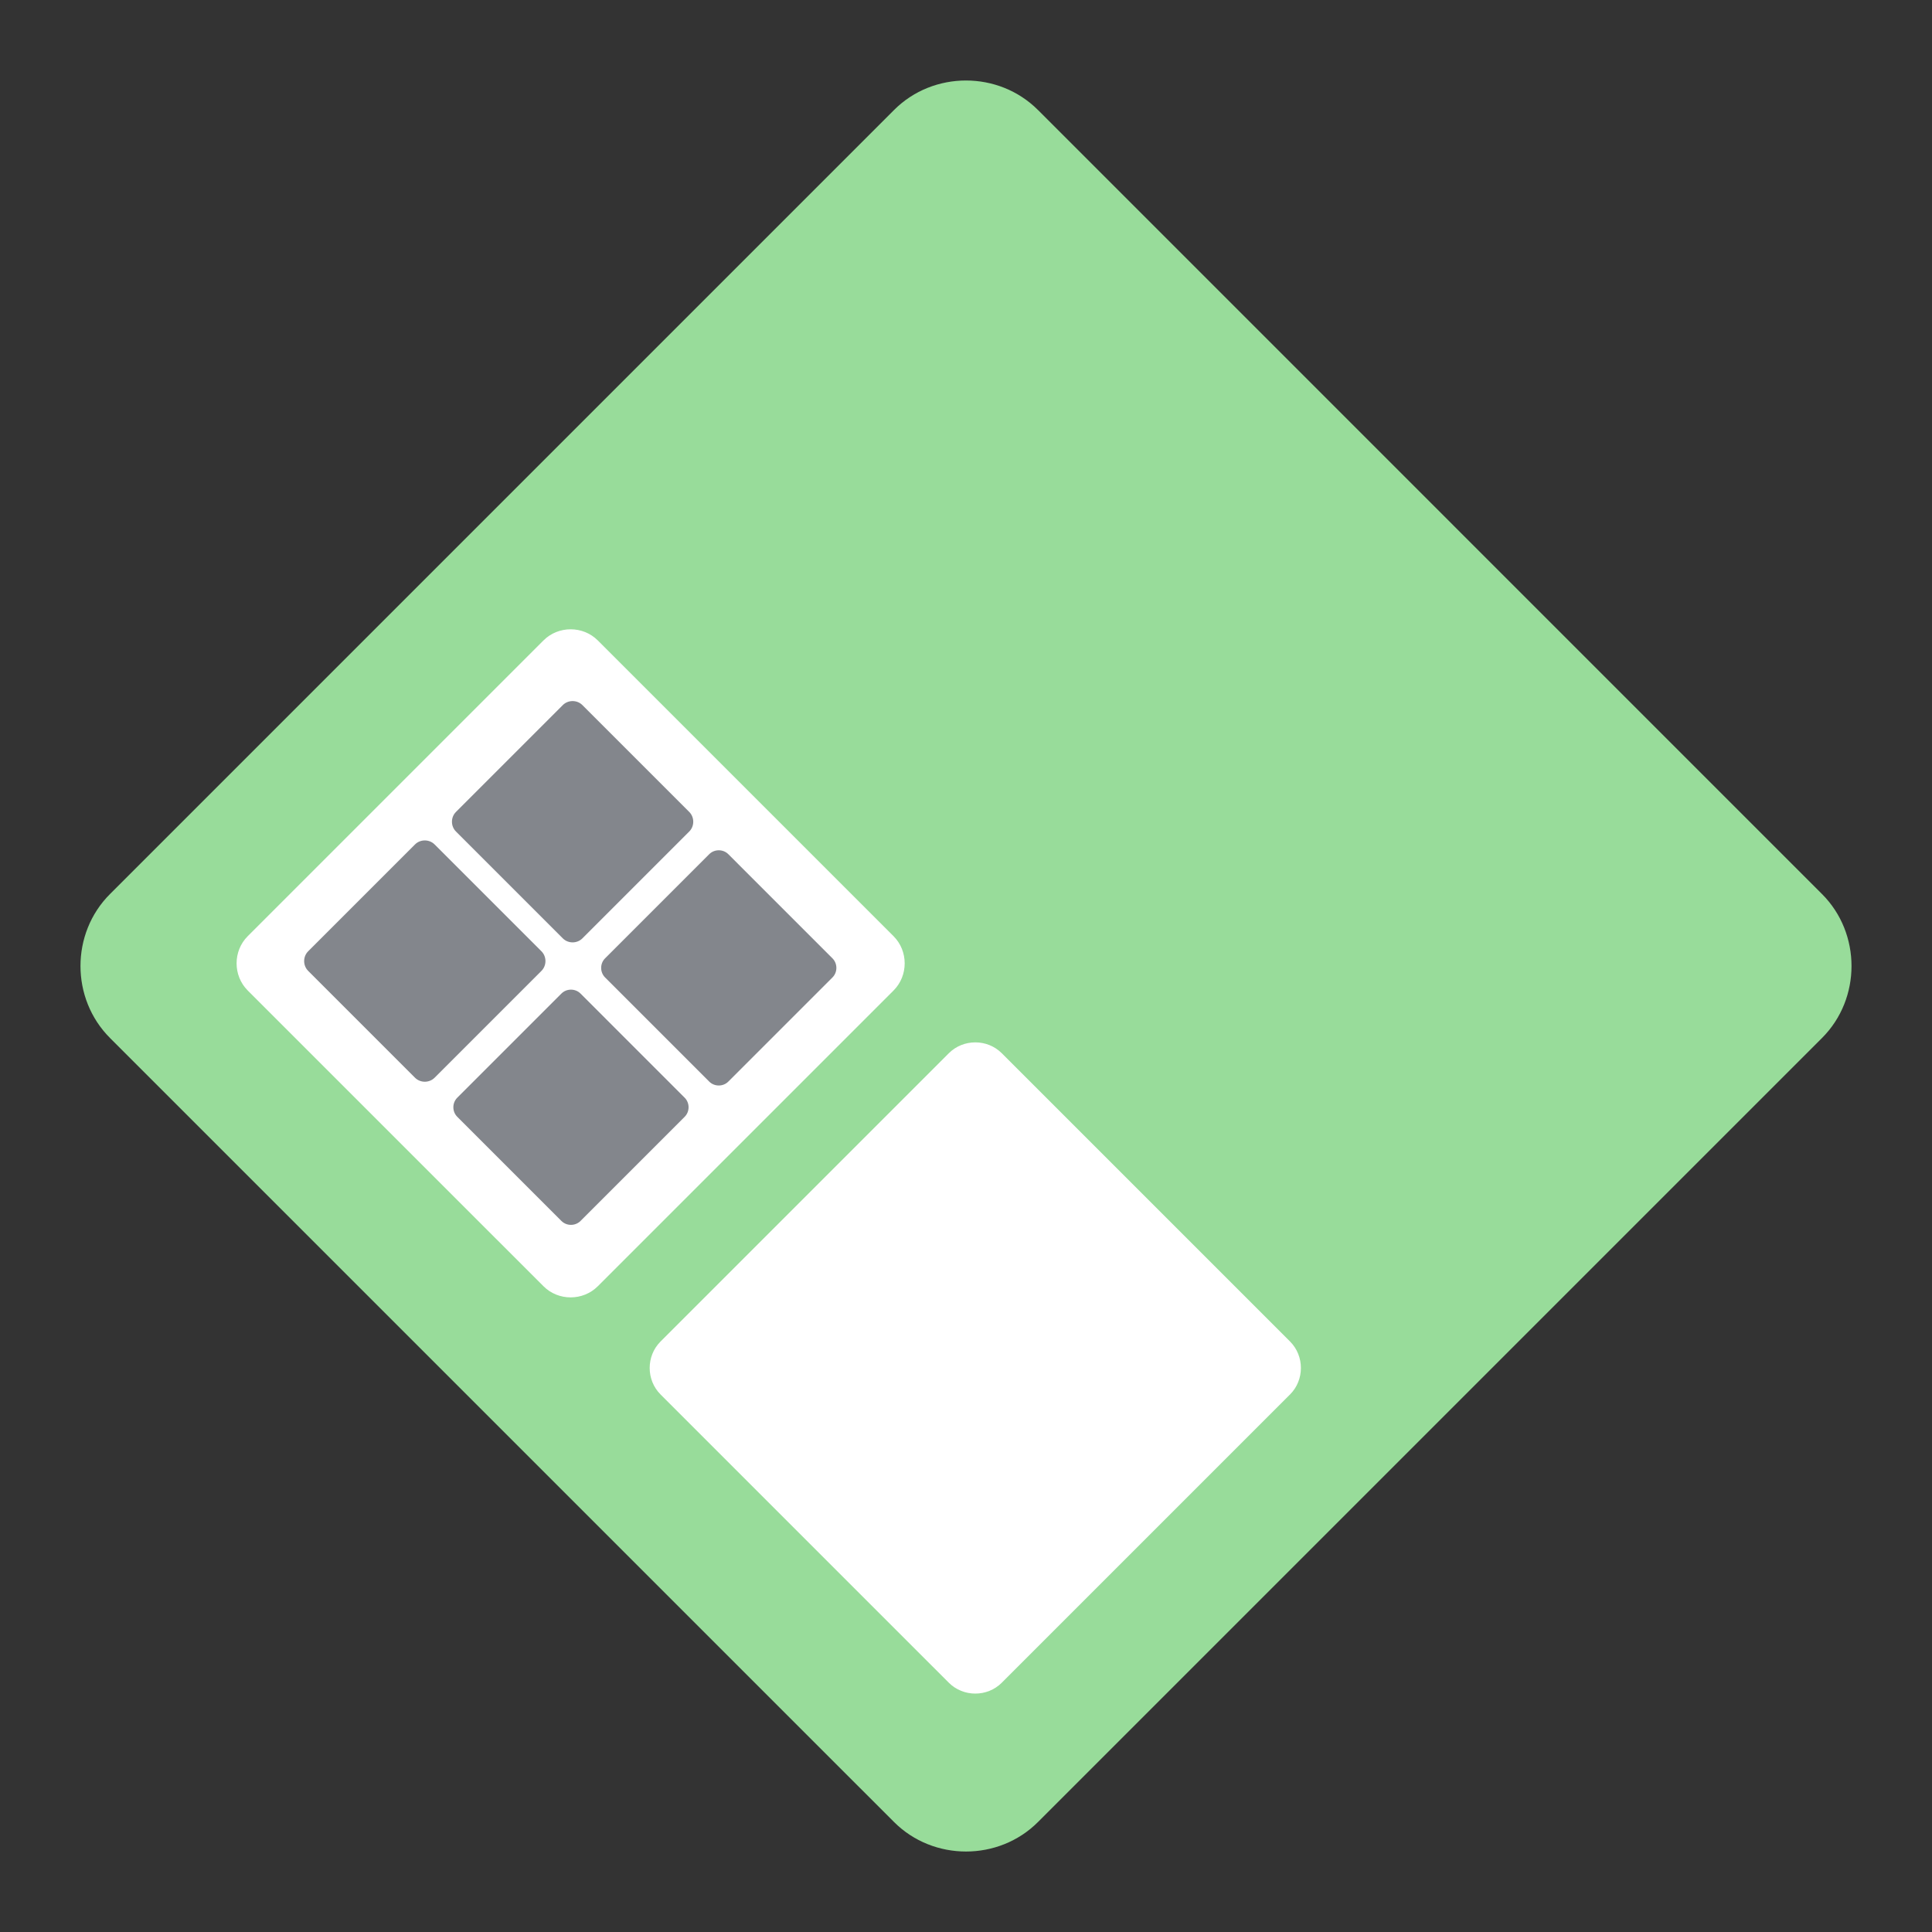 <svg width="192" height="192" version="1.1" viewBox="0 0 192 192" xmlns="http://www.w3.org/2000/svg">
 <rect x="0" y="0" width="192" height="192" fill="#333333" stroke="none"/>
 <path d="m96 8c-2.598 1.71e-5 -5.195 0.975-7.148 2.928l-77.924 77.924c-3.906 3.906-3.905 10.39 0 14.297v2e-3l77.924 77.922c3.906 3.905 10.393 3.905 14.299 0l77.922-77.922c3.905-3.905 3.905-10.392 0-14.299l-2e-3 -2e-3 -77.92-77.922h-2e-3c-1.953-1.953-4.55-2.928-7.148-2.928z" style="color-rendering:auto;color:#000000;dominant-baseline:auto;fill:#98dc9a;font-feature-settings:normal;font-variant-alternates:normal;font-variant-caps:normal;font-variant-ligatures:normal;font-variant-numeric:normal;font-variant-position:normal;image-rendering:auto;isolation:auto;mix-blend-mode:normal;shape-padding:0;shape-rendering:auto;solid-color:#000000;stroke-width:1.011;text-decoration-color:#000000;text-decoration-line:none;text-decoration-style:solid;text-indent:0;text-orientation:mixed;text-transform:none;white-space:normal"/>
 <path d="m56.709 62.538c-0.98 7e-6 -1.96 0.368-2.696 1.105l-29.396 29.396c-1.473 1.473-1.473 3.92 0 5.393v7.55e-4l29.396 29.395c1.473 1.473 3.921 1.473 5.394 0l29.395-29.395c1.473-1.473 1.473-3.92 0-5.394l-7.49e-4 -7.55e-4 -29.394-29.395h-7.55e-4c-0.737-0.737-1.716-1.105-2.696-1.105z" style="color-rendering:auto;color:#000000;dominant-baseline:auto;fill:#fff;font-feature-settings:normal;font-variant-alternates:normal;font-variant-caps:normal;font-variant-ligatures:normal;font-variant-numeric:normal;font-variant-position:normal;image-rendering:auto;isolation:auto;mix-blend-mode:normal;shape-padding:0;shape-rendering:auto;solid-color:#000000;stroke-width:.381;text-decoration-color:#000000;text-decoration-line:none;text-decoration-style:solid;text-indent:0;text-orientation:mixed;text-transform:none;white-space:normal"/>
 <path d="m96.923 103.59c-0.955 1e-5 -1.91 0.359-2.628 1.077l-28.653 28.653c-1.436 1.436-1.436 3.82 0 5.257v7.3e-4l28.653 28.652c1.436 1.436 3.821 1.436 5.258 0l28.652-28.652c1.436-1.436 1.436-3.821 0-5.258l-7.3e-4 -7.4e-4 -28.651-28.652h-7.39e-4c-0.718-0.718-1.673-1.077-2.628-1.077z" style="color-rendering:auto;color:#000000;dominant-baseline:auto;fill:#fff;font-feature-settings:normal;font-variant-alternates:normal;font-variant-caps:normal;font-variant-ligatures:normal;font-variant-numeric:normal;font-variant-position:normal;image-rendering:auto;isolation:auto;mix-blend-mode:normal;shape-padding:0;shape-rendering:auto;solid-color:#000000;stroke-width:.372;text-decoration-color:#000000;text-decoration-line:none;text-decoration-style:solid;text-indent:0;text-orientation:mixed;text-transform:none;white-space:normal"/>
 <path d="m56.905 69.672c-0.354 3e-6 -0.708 0.133-0.974 0.399l-10.617 10.617c-0.532 0.532-0.532 1.416 0 1.948v2.75e-4l10.617 10.617c0.532 0.532 1.416 0.532 1.948 0l10.617-10.617c0.532-0.532 0.532-1.416 0-1.948l-2.71e-4 -2.66e-4 -10.617-10.617h-2.73e-4c-0.266-0.266-0.62-0.399-0.974-0.399z" style="color-rendering:auto;color:#000000;dominant-baseline:auto;fill:#83868c;font-feature-settings:normal;font-variant-alternates:normal;font-variant-caps:normal;font-variant-ligatures:normal;font-variant-numeric:normal;font-variant-position:normal;image-rendering:auto;isolation:auto;mix-blend-mode:normal;shape-padding:0;shape-rendering:auto;solid-color:#000000;stroke-width:.138;text-decoration-color:#000000;text-decoration-line:none;text-decoration-style:solid;text-indent:0;text-orientation:mixed;text-transform:none;white-space:normal"/>
 <path d="m71.43 84.5c-0.345 9e-6 -0.69 0.13-0.949 0.389l-10.349 10.349c-0.519 0.519-0.519 1.38 0 1.899v2.66e-4l10.349 10.349c0.519 0.519 1.38 0.519 1.899 0l10.349-10.349c0.519-0.519 0.519-1.38 0-1.899l-2.64e-4 -2.66e-4 -10.348-10.349h-2.67e-4c-0.259-0.259-0.604-0.389-0.949-0.389z" style="color-rendering:auto;color:#000000;dominant-baseline:auto;fill:#83868c;font-feature-settings:normal;font-variant-alternates:normal;font-variant-caps:normal;font-variant-ligatures:normal;font-variant-numeric:normal;font-variant-position:normal;image-rendering:auto;isolation:auto;mix-blend-mode:normal;shape-padding:0;shape-rendering:auto;solid-color:#000000;stroke-width:.134;text-decoration-color:#000000;text-decoration-line:none;text-decoration-style:solid;text-indent:0;text-orientation:mixed;text-transform:none;white-space:normal"/>
 <path d="m42.217 83.521c-0.354 3e-6 -0.708 0.133-0.974 0.399l-10.617 10.617c-0.532 0.532-0.532 1.416 0 1.948v2.75e-4l10.617 10.617c0.532 0.532 1.416 0.532 1.948 0l10.617-10.617c0.532-0.532 0.532-1.416 0-1.948l-2.71e-4 -2.66e-4 -10.617-10.617h-2.73e-4c-0.266-0.266-0.62-0.399-0.974-0.399z" style="color-rendering:auto;color:#000000;dominant-baseline:auto;fill:#83868c;font-feature-settings:normal;font-variant-alternates:normal;font-variant-caps:normal;font-variant-ligatures:normal;font-variant-numeric:normal;font-variant-position:normal;image-rendering:auto;isolation:auto;mix-blend-mode:normal;shape-padding:0;shape-rendering:auto;solid-color:#000000;stroke-width:.138;text-decoration-color:#000000;text-decoration-line:none;text-decoration-style:solid;text-indent:0;text-orientation:mixed;text-transform:none;white-space:normal"/>
 <path d="m56.741 98.35c-0.345 9e-6 -0.69 0.13-0.949 0.389l-10.349 10.349c-0.519 0.519-0.519 1.38 0 1.899v2.6e-4l10.349 10.349c0.519 0.519 1.38 0.519 1.899 0l10.349-10.349c0.519-0.519 0.519-1.38 0-1.899l-2.64e-4 -2.7e-4 -10.348-10.349h-2.67e-4c-0.259-0.259-0.604-0.389-0.949-0.389z" style="color-rendering:auto;color:#000000;dominant-baseline:auto;fill:#83868c;font-feature-settings:normal;font-variant-alternates:normal;font-variant-caps:normal;font-variant-ligatures:normal;font-variant-numeric:normal;font-variant-position:normal;image-rendering:auto;isolation:auto;mix-blend-mode:normal;shape-padding:0;shape-rendering:auto;solid-color:#000000;stroke-width:.134;text-decoration-color:#000000;text-decoration-line:none;text-decoration-style:solid;text-indent:0;text-orientation:mixed;text-transform:none;white-space:normal"/>
</svg>
